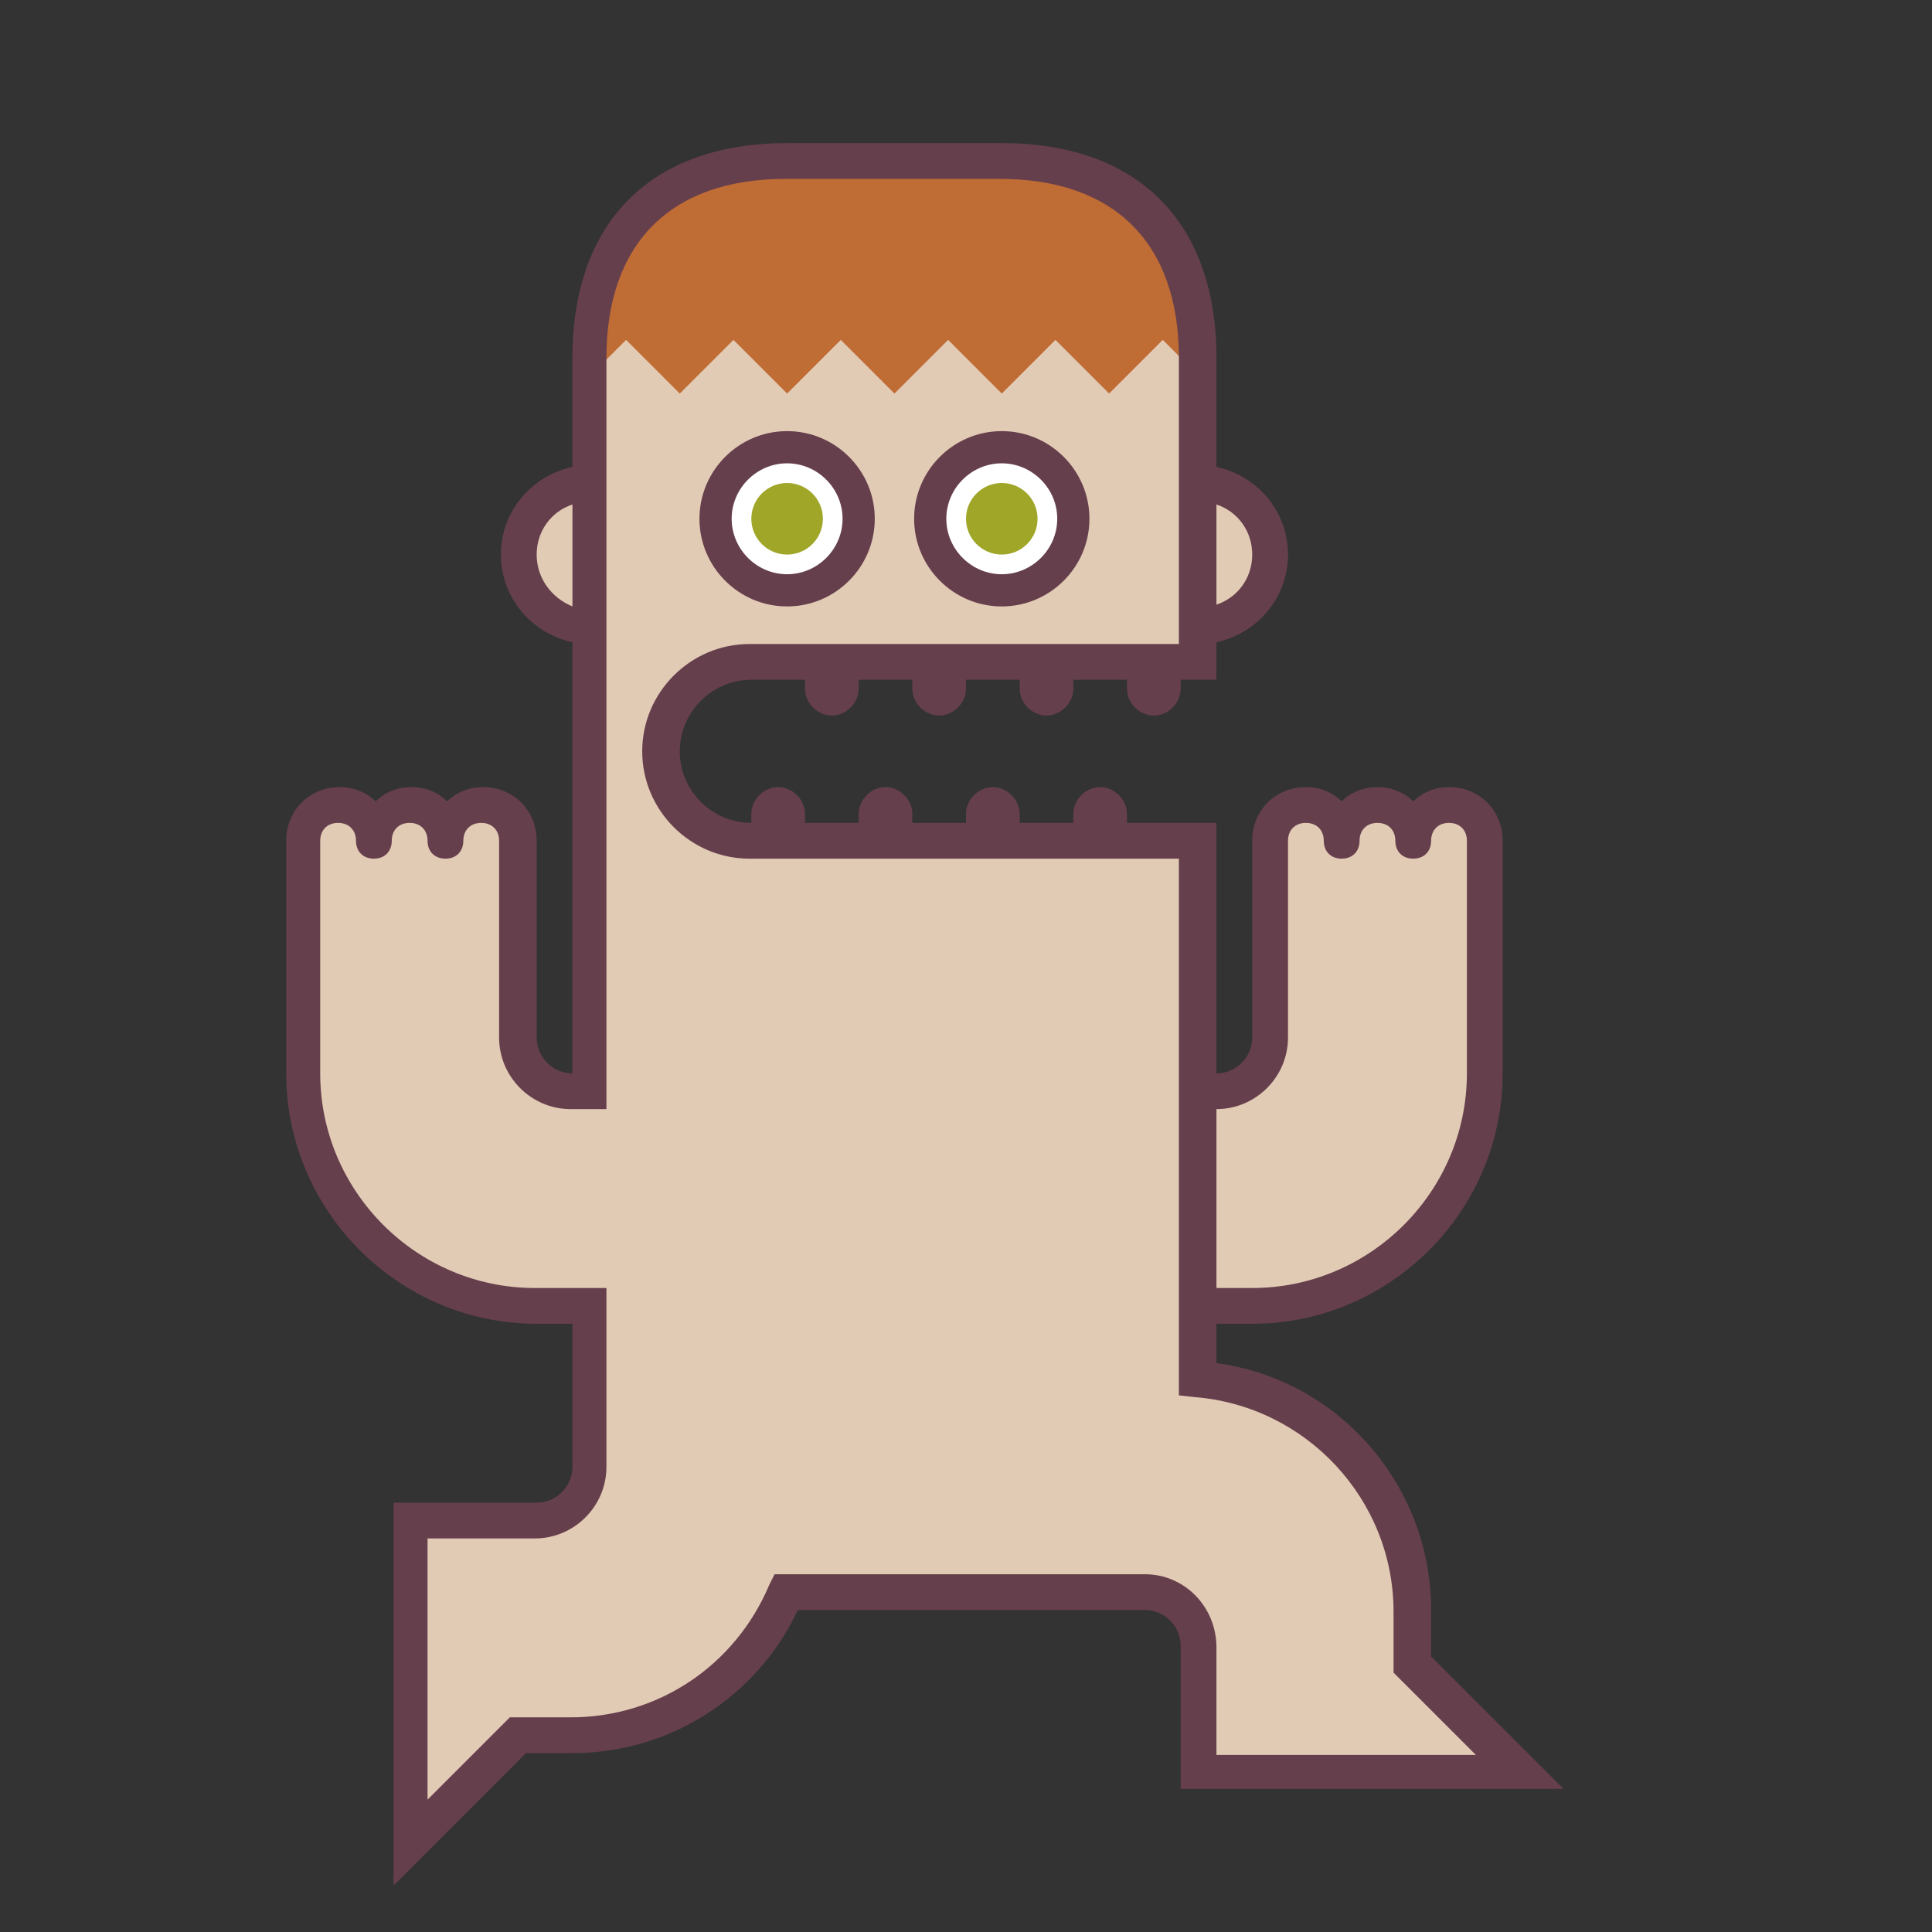 <svg width="108" height="108" xmlns="http://www.w3.org/2000/svg" enable-background="new 0 0 472 108">

 <rect width="100%" height="100%" fill="#333333" stroke="none"/>

 <g>
  <title>Layer 1</title>
  <path id="svg_1" d="m85,99l-6,-6l0,-3c0,-6.8 -5.3,-12.4 -12,-12.9l0,-4.1l3,0c7.2,0 13,-5.8 13,-13l0,-13c0,-1.1 -0.9,-2 -2,-2s-2,0.9 -2,2c0,-1.1 -0.9,-2 -2,-2s-2,0.9 -2,2c0,-1.1 -0.9,-2 -2,-2s-2,0.9 -2,2l0,11c0,1.7 -1.3,3 -3,3l-1,0l0,-14l-25,0c-2.8,0 -5,-2.2 -5,-5s2.2,-5 5,-5l25,0l0,-2c2.2,0 4,-1.8 4,-4s-1.8,-4 -4,-4l0,-7c0,-7 -3.9,-11 -11,-11l-12,0c-7.1,0 -11,4 -11,11l0,7c-2.2,0 -4,1.8 -4,4s1.8,4 4,4l0,26l-1,0c-1.7,0 -3,-1.3 -3,-3l0,-11c0,-1.1 -0.9,-2 -2,-2s-2,0.9 -2,2c0,-1.1 -0.9,-2 -2,-2s-2,0.9 -2,2c0,-1.1 -0.9,-2 -2,-2s-2,0.9 -2,2l0,13c0,7.2 5.8,13 13,13l3,0l0,9c0,1.7 -1.3,3 -3,3l-7,0l0,18l6,-6l3,0c5.4,0 10,-3.3 12,-8l20,0c1.7,0 3,1.3 3,3l0,7l18,0z" fill="#E2CBB5"/>
  <path id="svg_2" d="m56,9l-12,0c-7.1,0 -11,4 -11,11l0,1l2,-2l3,3l3,-3l3,3l3,-3l3,3l3,-3l3,3l3,-3l3,3l3,-3l2,2l0,-1c0,-7 -3.9,-11 -11,-11z" fill="#BF6C35"/>
  <circle id="svg_3" r="4" cy="29" cx="44" fill="#fff"/>
  <circle id="svg_4" r="4" cy="29" cx="56" fill="#fff"/>
  <circle id="svg_5" r="2" cy="29" cx="44" fill="#9FA628"/>
  <circle id="svg_6" r="2" cy="29" cx="56" fill="#9FA628"/>
  <path id="svg_7" fill="#663F4C" d="m44,33.9c-2.7,0 -4.9,-2.2 -4.9,-4.9s2.2,-4.9 4.9,-4.9s4.9,2.2 4.9,4.9s-2.2,4.9 -4.9,4.9zm0,-8c-1.7,0 -3.1,1.4 -3.1,3.1s1.4,3.1 3.1,3.1s3.1,-1.4 3.1,-3.1s-1.4,-3.1 -3.1,-3.1zm12,8c-2.7,0 -4.9,-2.2 -4.9,-4.9s2.2,-4.9 4.9,-4.9s4.9,2.2 4.9,4.9s-2.2,4.9 -4.9,4.9zm0,-8c-1.7,0 -3.1,1.4 -3.1,3.1s1.4,3.1 3.1,3.1s3.1,-1.4 3.1,-3.1s-1.4,-3.1 -3.1,-3.1zm31.4,74.1l-7.4,-7.4l0,-2.6c0,-7 -5.2,-12.9 -12,-13.8l0,-2.2l2,0c7.7,0 14,-6.3 14,-14l0,-13c0,-1.7 -1.3,-3 -3,-3c-0.8,0 -1.5,0.3 -2,0.8c-0.5,-0.5 -1.2,-0.8 -2,-0.8s-1.5,0.3 -2,0.8c-0.5,-0.5 -1.2,-0.8 -2,-0.8c-1.7,0 -3,1.3 -3,3l0,11c0,1.1 -0.9,2 -2,2l0,-14l-5,0l0,-0.5c0,-0.8 -0.7,-1.5 -1.5,-1.5s-1.5,0.7 -1.5,1.5l0,0.5l-3,0l0,-0.5c0,-0.8 -0.7,-1.5 -1.5,-1.5s-1.5,0.7 -1.5,1.5l0,0.5l-3,0l0,-0.5c0,-0.8 -0.7,-1.5 -1.5,-1.5s-1.5,0.7 -1.5,1.5l0,0.5l-3,0l0,-0.5c0,-0.8 -0.7,-1.5 -1.5,-1.5s-1.5,0.7 -1.5,1.5l0,0.5c-2.2,0 -4,-1.8 -4,-4s1.8,-4 4,-4l3,0l0,0.5c0,0.8 0.7,1.5 1.5,1.5s1.5,-0.7 1.5,-1.5l0,-0.5l3,0l0,0.5c0,0.8 0.7,1.5 1.5,1.5s1.5,-0.7 1.5,-1.5l0,-0.5l3,0l0,0.5c0,0.8 0.7,1.5 1.5,1.5s1.5,-0.7 1.5,-1.5l0,-0.5l3,0l0,0.5c0,0.8 0.7,1.5 1.5,1.5s1.5,-0.7 1.5,-1.5l0,-0.5l2,0l0,-2.1c2.3,-0.5 4,-2.5 4,-4.9s-1.7,-4.4 -4,-4.9l0,-6.1c0,-7.6 -4.4,-12 -12,-12l-12,0c-7.6,0 -12,4.4 -12,12l0,6.1c-2.3,0.5 -4,2.5 -4,4.9s1.7,4.4 4,4.9l0,24.1c-1.1,0 -2,-0.9 -2,-2l0,-11c0,-1.7 -1.3,-3 -3,-3c-0.8,0 -1.5,0.3 -2,0.8c-0.5,-0.5 -1.2,-0.8 -2,-0.8s-1.5,0.3 -2,0.8c-0.5,-0.5 -1.2,-0.8 -2,-0.8c-1.7,0 -3,1.3 -3,3l0,13c0,7.7 6.3,14 14,14l2,0l0,8c0,1.1 -0.9,2 -2,2l-8,0l0,21.4l7.4,-7.4l2.6,0c5.4,0 10.3,-3.1 12.6,-8l19.4,0c1.1,0 2,0.9 2,2l0,8l21.4,0zm-19.4,-38c2.2,0 4,-1.8 4,-4l0,-11c0,-0.6 0.4,-1 1,-1s1,0.4 1,1s0.4,1 1,1s1,-0.4 1,-1s0.4,-1 1,-1s1,0.4 1,1s0.4,1 1,1s1,-0.4 1,-1s0.4,-1 1,-1s1,0.4 1,1l0,13c0,6.6 -5.4,12 -12,12l-2,0l0,-10zm0,-33.8c1.2,0.4 2,1.5 2,2.8s-0.8,2.4 -2,2.8l0,-5.6zm-38,2.8c0,-1.3 0.8,-2.4 2,-2.8l0,5.7c-1.2,-0.5 -2,-1.6 -2,-2.9zm34,57l-20.7,0l-0.3,0.6c-1.9,4.5 -6.2,7.4 -11.1,7.4l-3.4,0l-4.6,4.6l0,-14.6l6,0c2.2,0 4,-1.8 4,-4l0,-10l-4,0c-6.6,0 -12,-5.4 -12,-12l0,-13c0,-0.6 0.4,-1 1,-1s1,0.4 1,1s0.4,1 1,1s1,-0.4 1,-1s0.4,-1 1,-1s1,0.4 1,1s0.4,1 1,1s1,-0.4 1,-1s0.4,-1 1,-1s1,0.4 1,1l0,11c0,2.2 1.8,4 4,4l2,0l0,-42c0,-6.4 3.6,-10 10,-10l12,0c6.4,0 10,3.6 10,10l0,16l-24,0c-3.3,0 -6,2.7 -6,6s2.7,6 6,6l24,0l0,30l0.9,0.1c6.2,0.5 11.1,5.7 11.1,12l0,3.4l4.6,4.6l-14.5,0l0,-6c0,-2.3 -1.8,-4.1 -4,-4.1z"/>
 </g>
</svg>